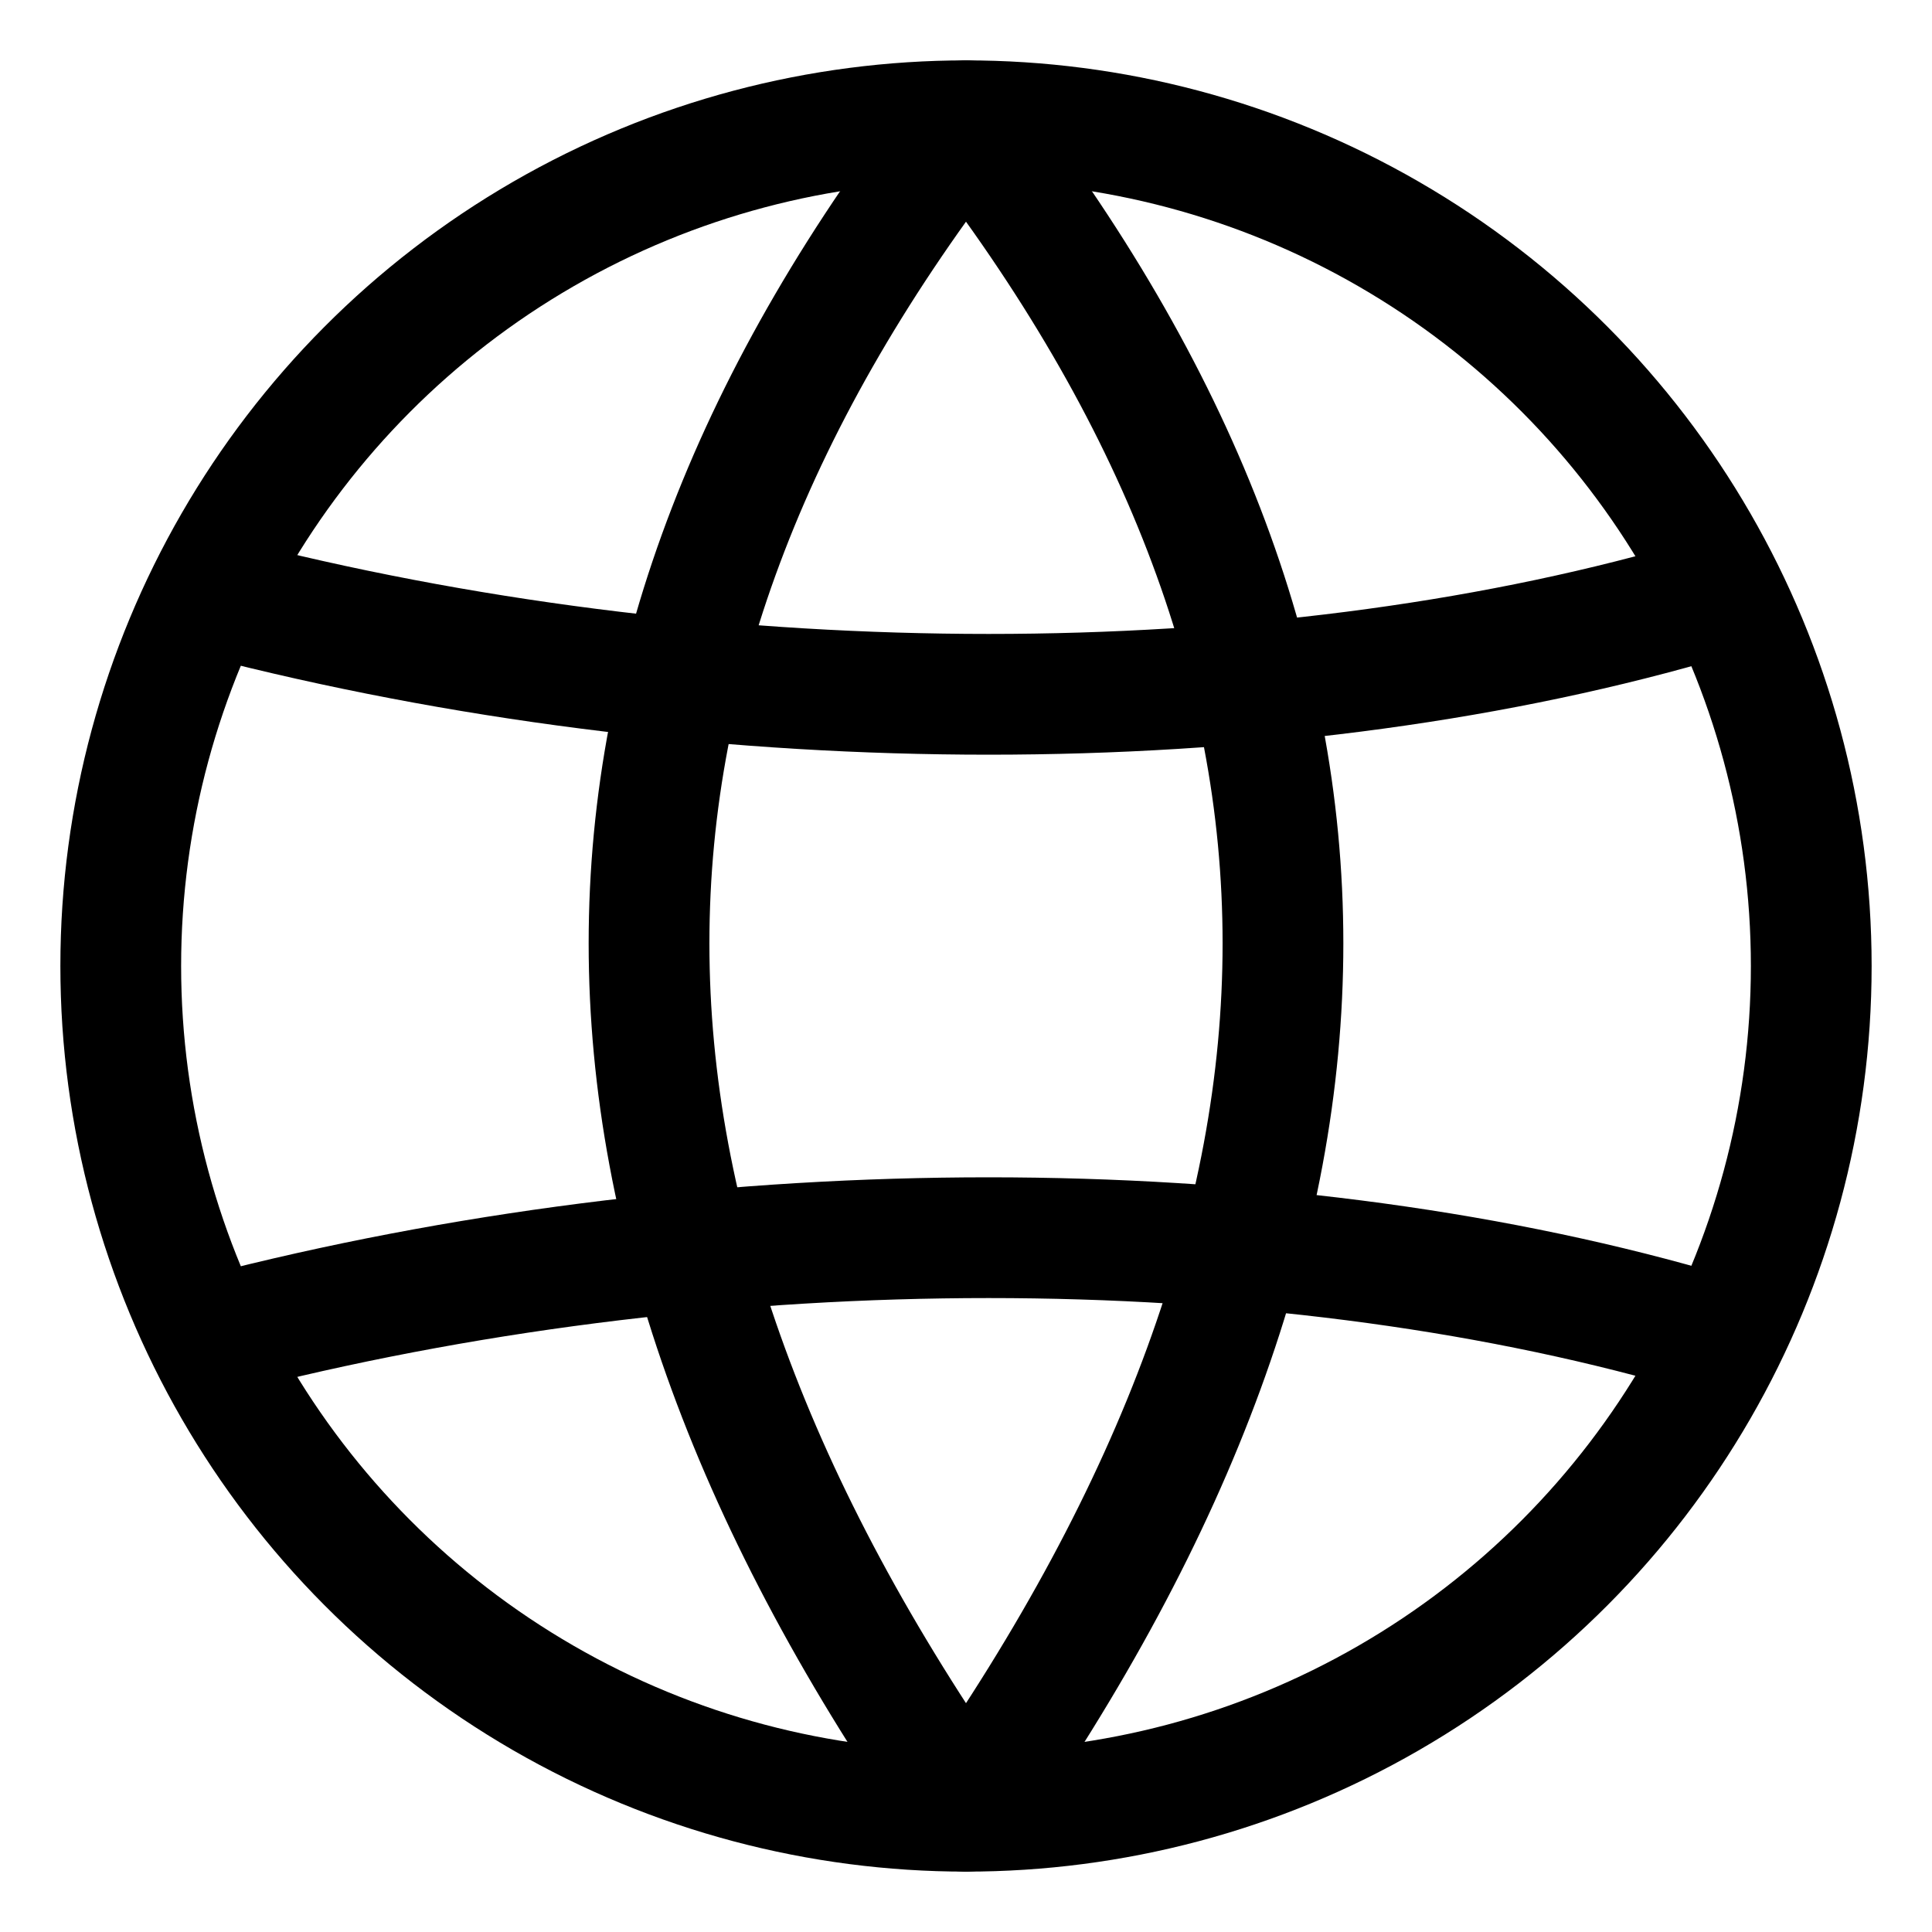 <svg xmlns="http://www.w3.org/2000/svg" viewBox="0 0 32 32">
  <g fill="none" stroke="currentColor" stroke-linecap="round" stroke-linejoin="round" stroke-width="2">
    <circle cx="16" cy="16" r="14"/>
    <path d="M16 2c-7 9-7 18 0 28m0-28c7 9 7 18 0 28"/>
    <path d="M4 10c8 2 17 2 24 0M4 22c8-2 17-2 24 0"/>
  </g>
</svg>
